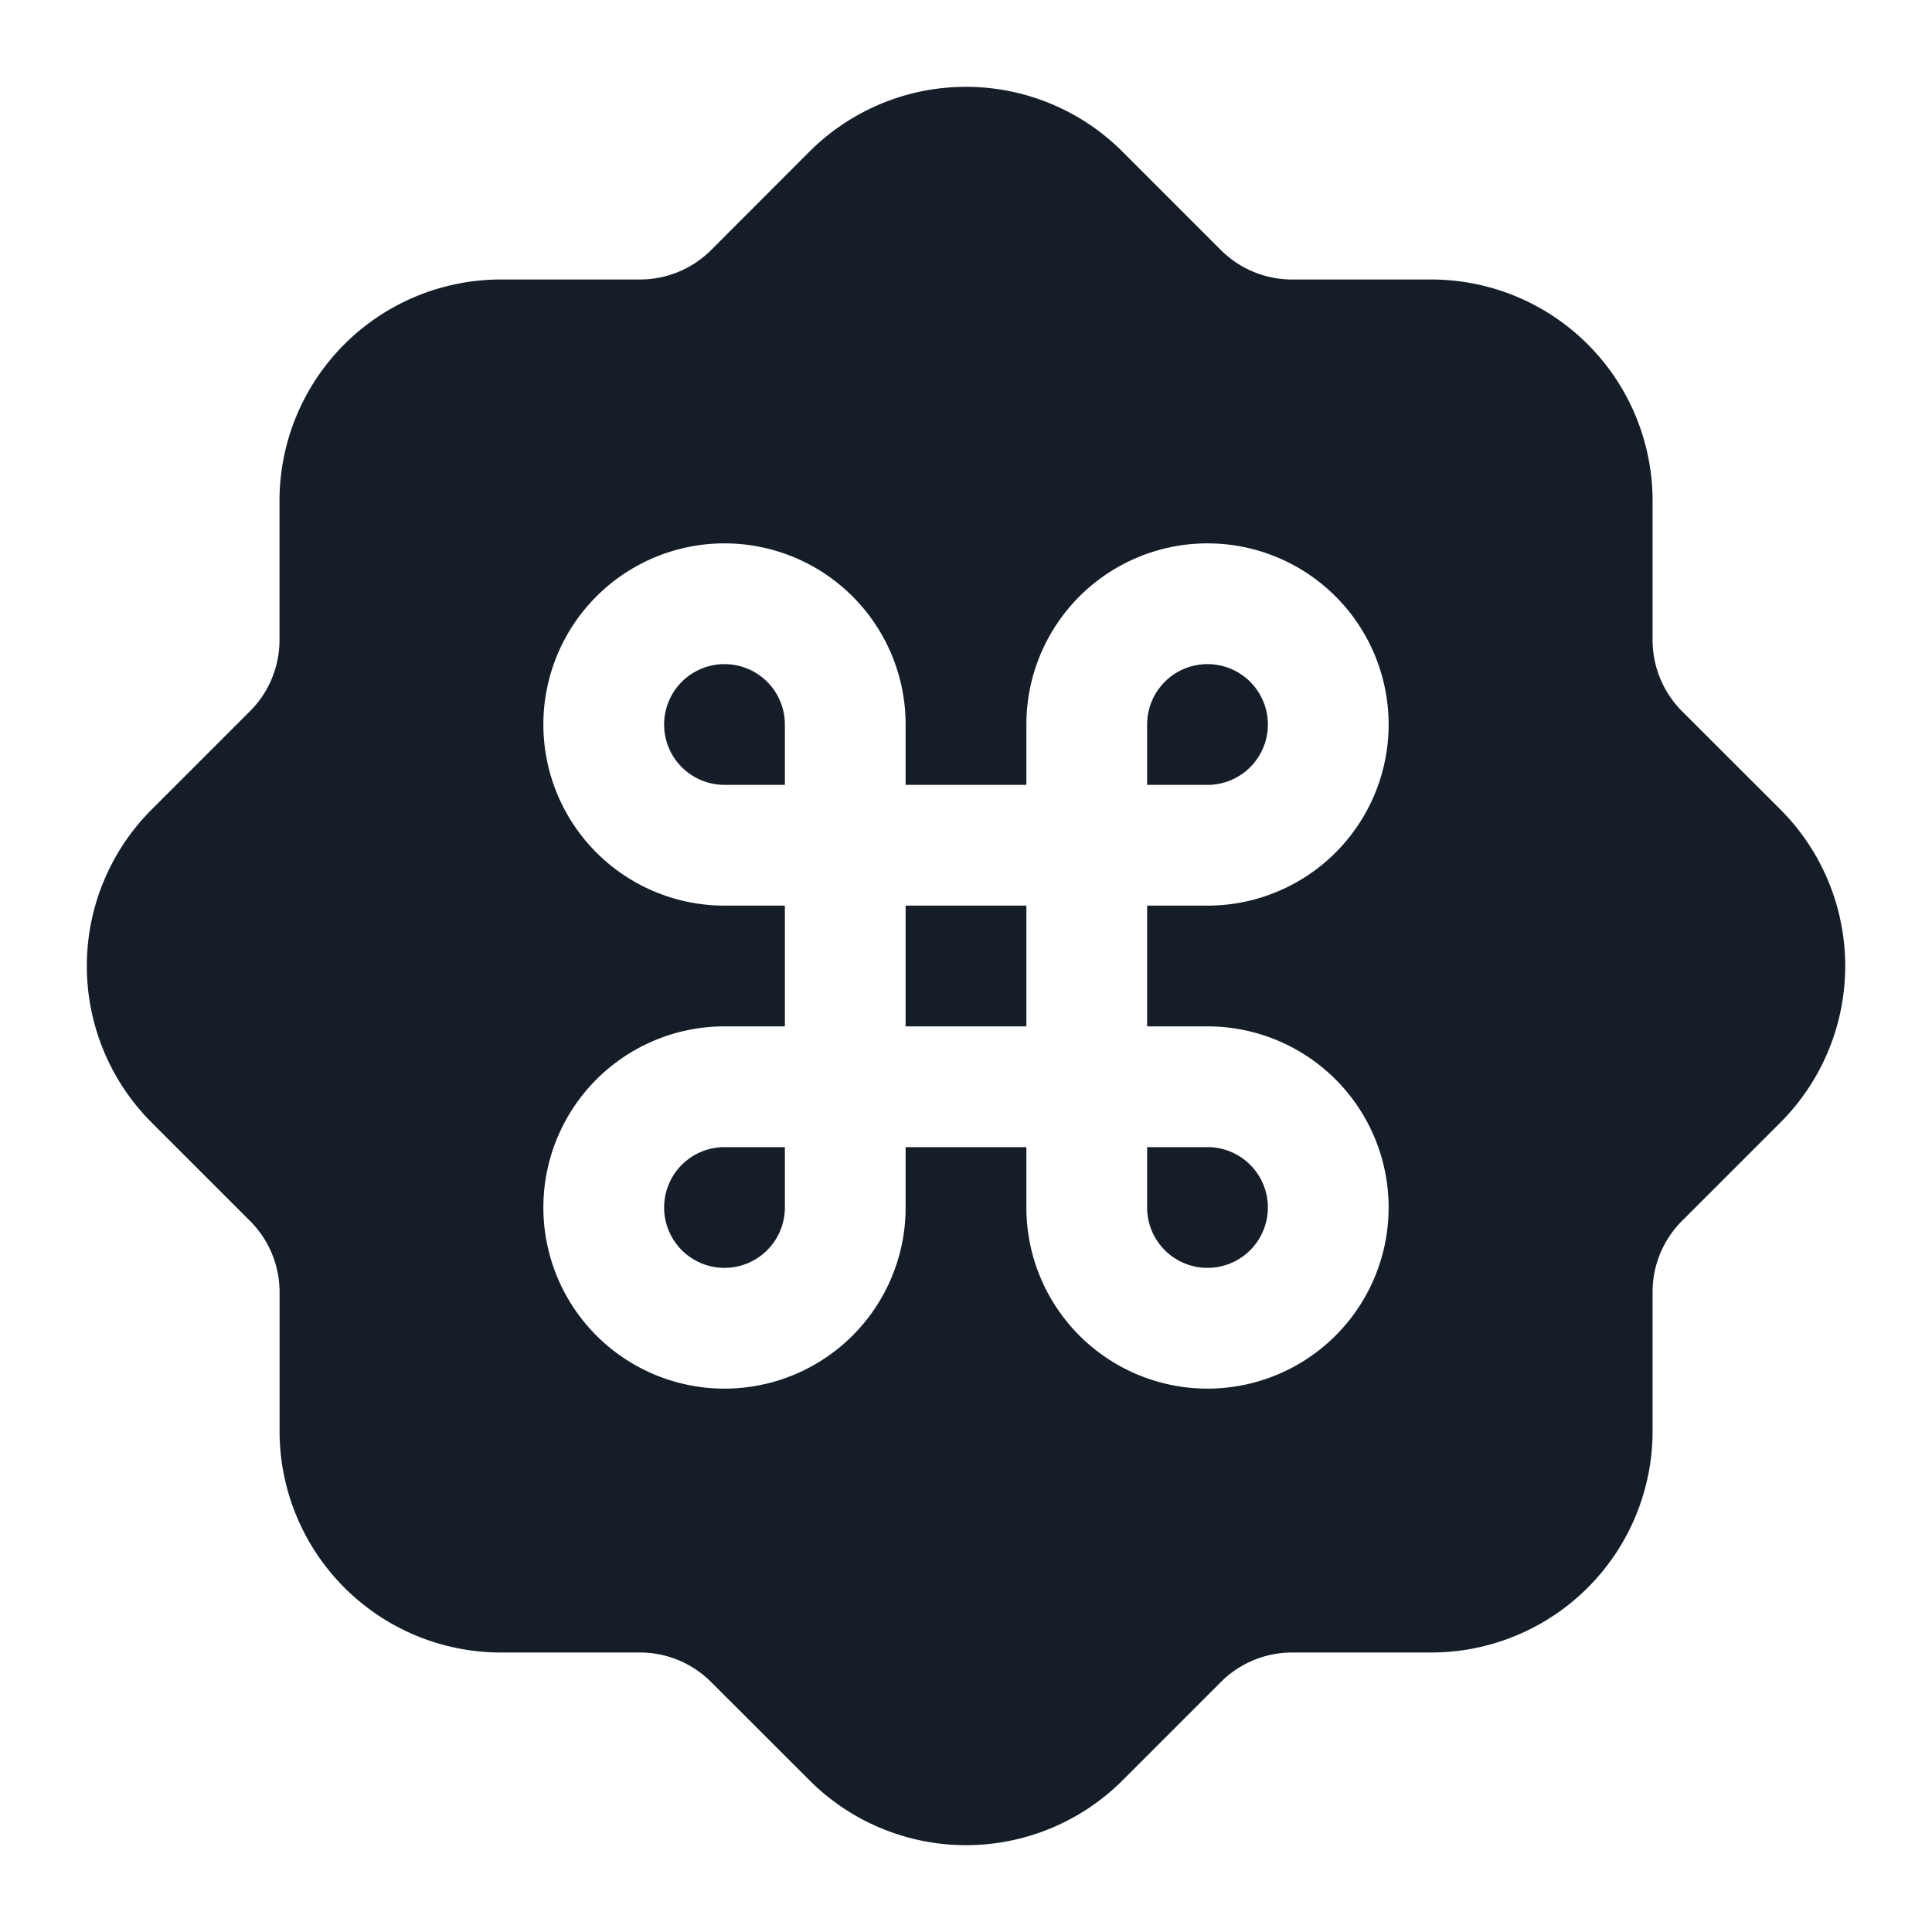 <svg xmlns="http://www.w3.org/2000/svg" viewBox="0 0 24 24"><path fill="#151E28" d="m13.944 1.884 1.222 1.222c.234.234.552.366.884.366h1.729a2.75 2.75 0 0 1 2.75 2.75V7.95c0 .332.131.65.366.885l1.221 1.22a2.75 2.75 0 0 1 0 3.89l-1.221 1.221a1.246 1.246 0 0 0-.366.884v1.728a2.75 2.75 0 0 1-2.75 2.75H16.05a1.25 1.25 0 0 0-.883.366l-1.222 1.222a2.75 2.75 0 0 1-3.889 0l-1.222-1.221a1.249 1.249 0 0 0-.884-.367H6.223a2.75 2.75 0 0 1-2.75-2.75v-1.727a1.25 1.25 0 0 0-.367-.884l-1.222-1.222a2.75 2.75 0 0 1 0-3.889l1.222-1.222c.235-.234.366-.553.366-.884V6.222a2.75 2.75 0 0 1 2.75-2.75H7.95c.332 0 .65-.132.884-.366l1.221-1.222a2.75 2.75 0 0 1 3.889 0Zm.306 10.866v-1.5H15A2.25 2.25 0 1 0 12.75 9v.75h-1.5V9A2.25 2.25 0 1 0 9 11.25h.75v1.5H9A2.25 2.25 0 1 0 11.25 15v-.75h1.5V15A2.25 2.25 0 1 0 15 12.75Zm-3 0v-1.5h1.5v1.5ZM8.25 9a.75.75 0 0 1 1.5 0v.75H9A.75.75 0 0 1 8.25 9ZM15 8.25a.75.75 0 0 1 0 1.5h-.75V9a.75.75 0 0 1 .75-.75Zm-6 6h.75V15a.75.75 0 1 1-.75-.75Zm5.25 0H15a.75.75 0 1 1-.75.75Z"/></svg>